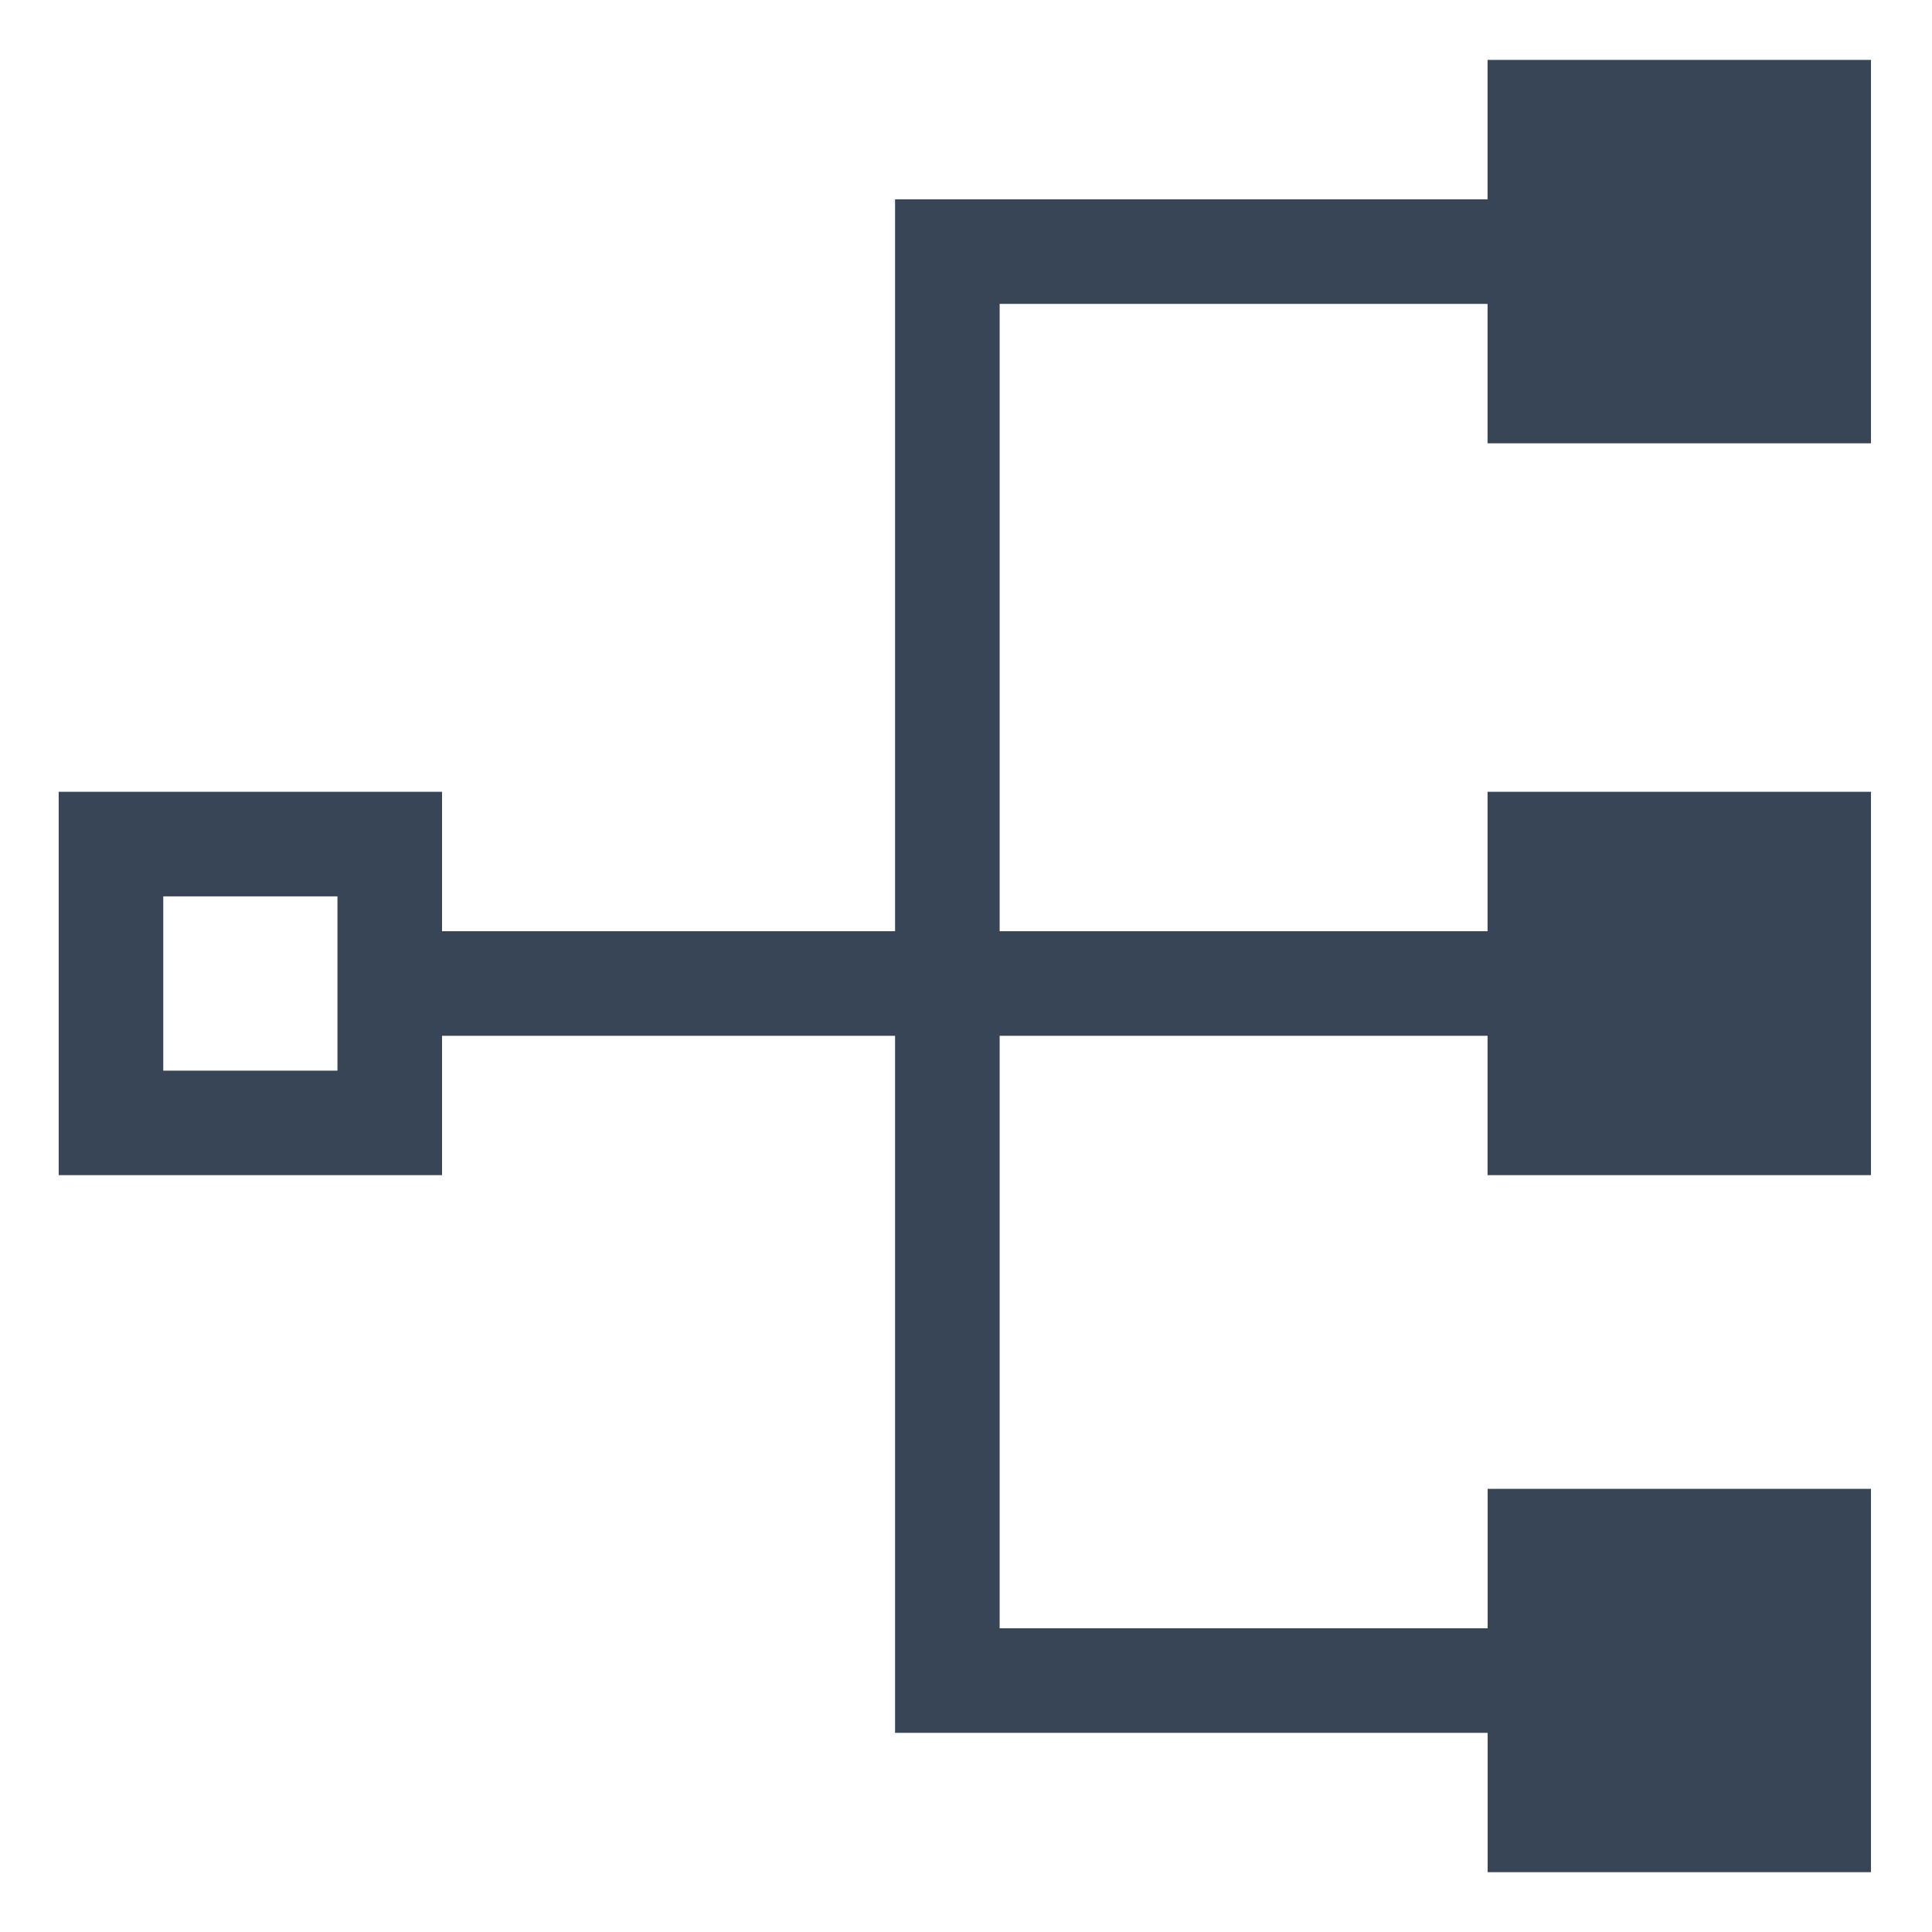 <svg width="24" height="24" viewBox="0 0 24 24" fill="none" xmlns="http://www.w3.org/2000/svg">
<g id="Child" clip-path="url(#clip0_1460_8730)">
<path id="Vector" d="M23.242 5.507V0.744H18.479V2.476H11.119V11.568H5.491V9.836H0.729V14.598H5.491V12.867H11.119V21.526H18.48V23.257H23.242V18.495H18.48V20.227H12.418V12.867H18.479V14.598H23.242V9.836H18.479V11.568H12.418V3.775H18.479V5.507H23.242ZM4.192 13.3H2.028V11.135H4.192V13.3H4.192Z" fill="#374557"/>
</g>
<defs>
<clipPath id="clip0_1460_8730">
<rect width="24" height="24" fill="white"/>
</clipPath>
</defs>
</svg>

